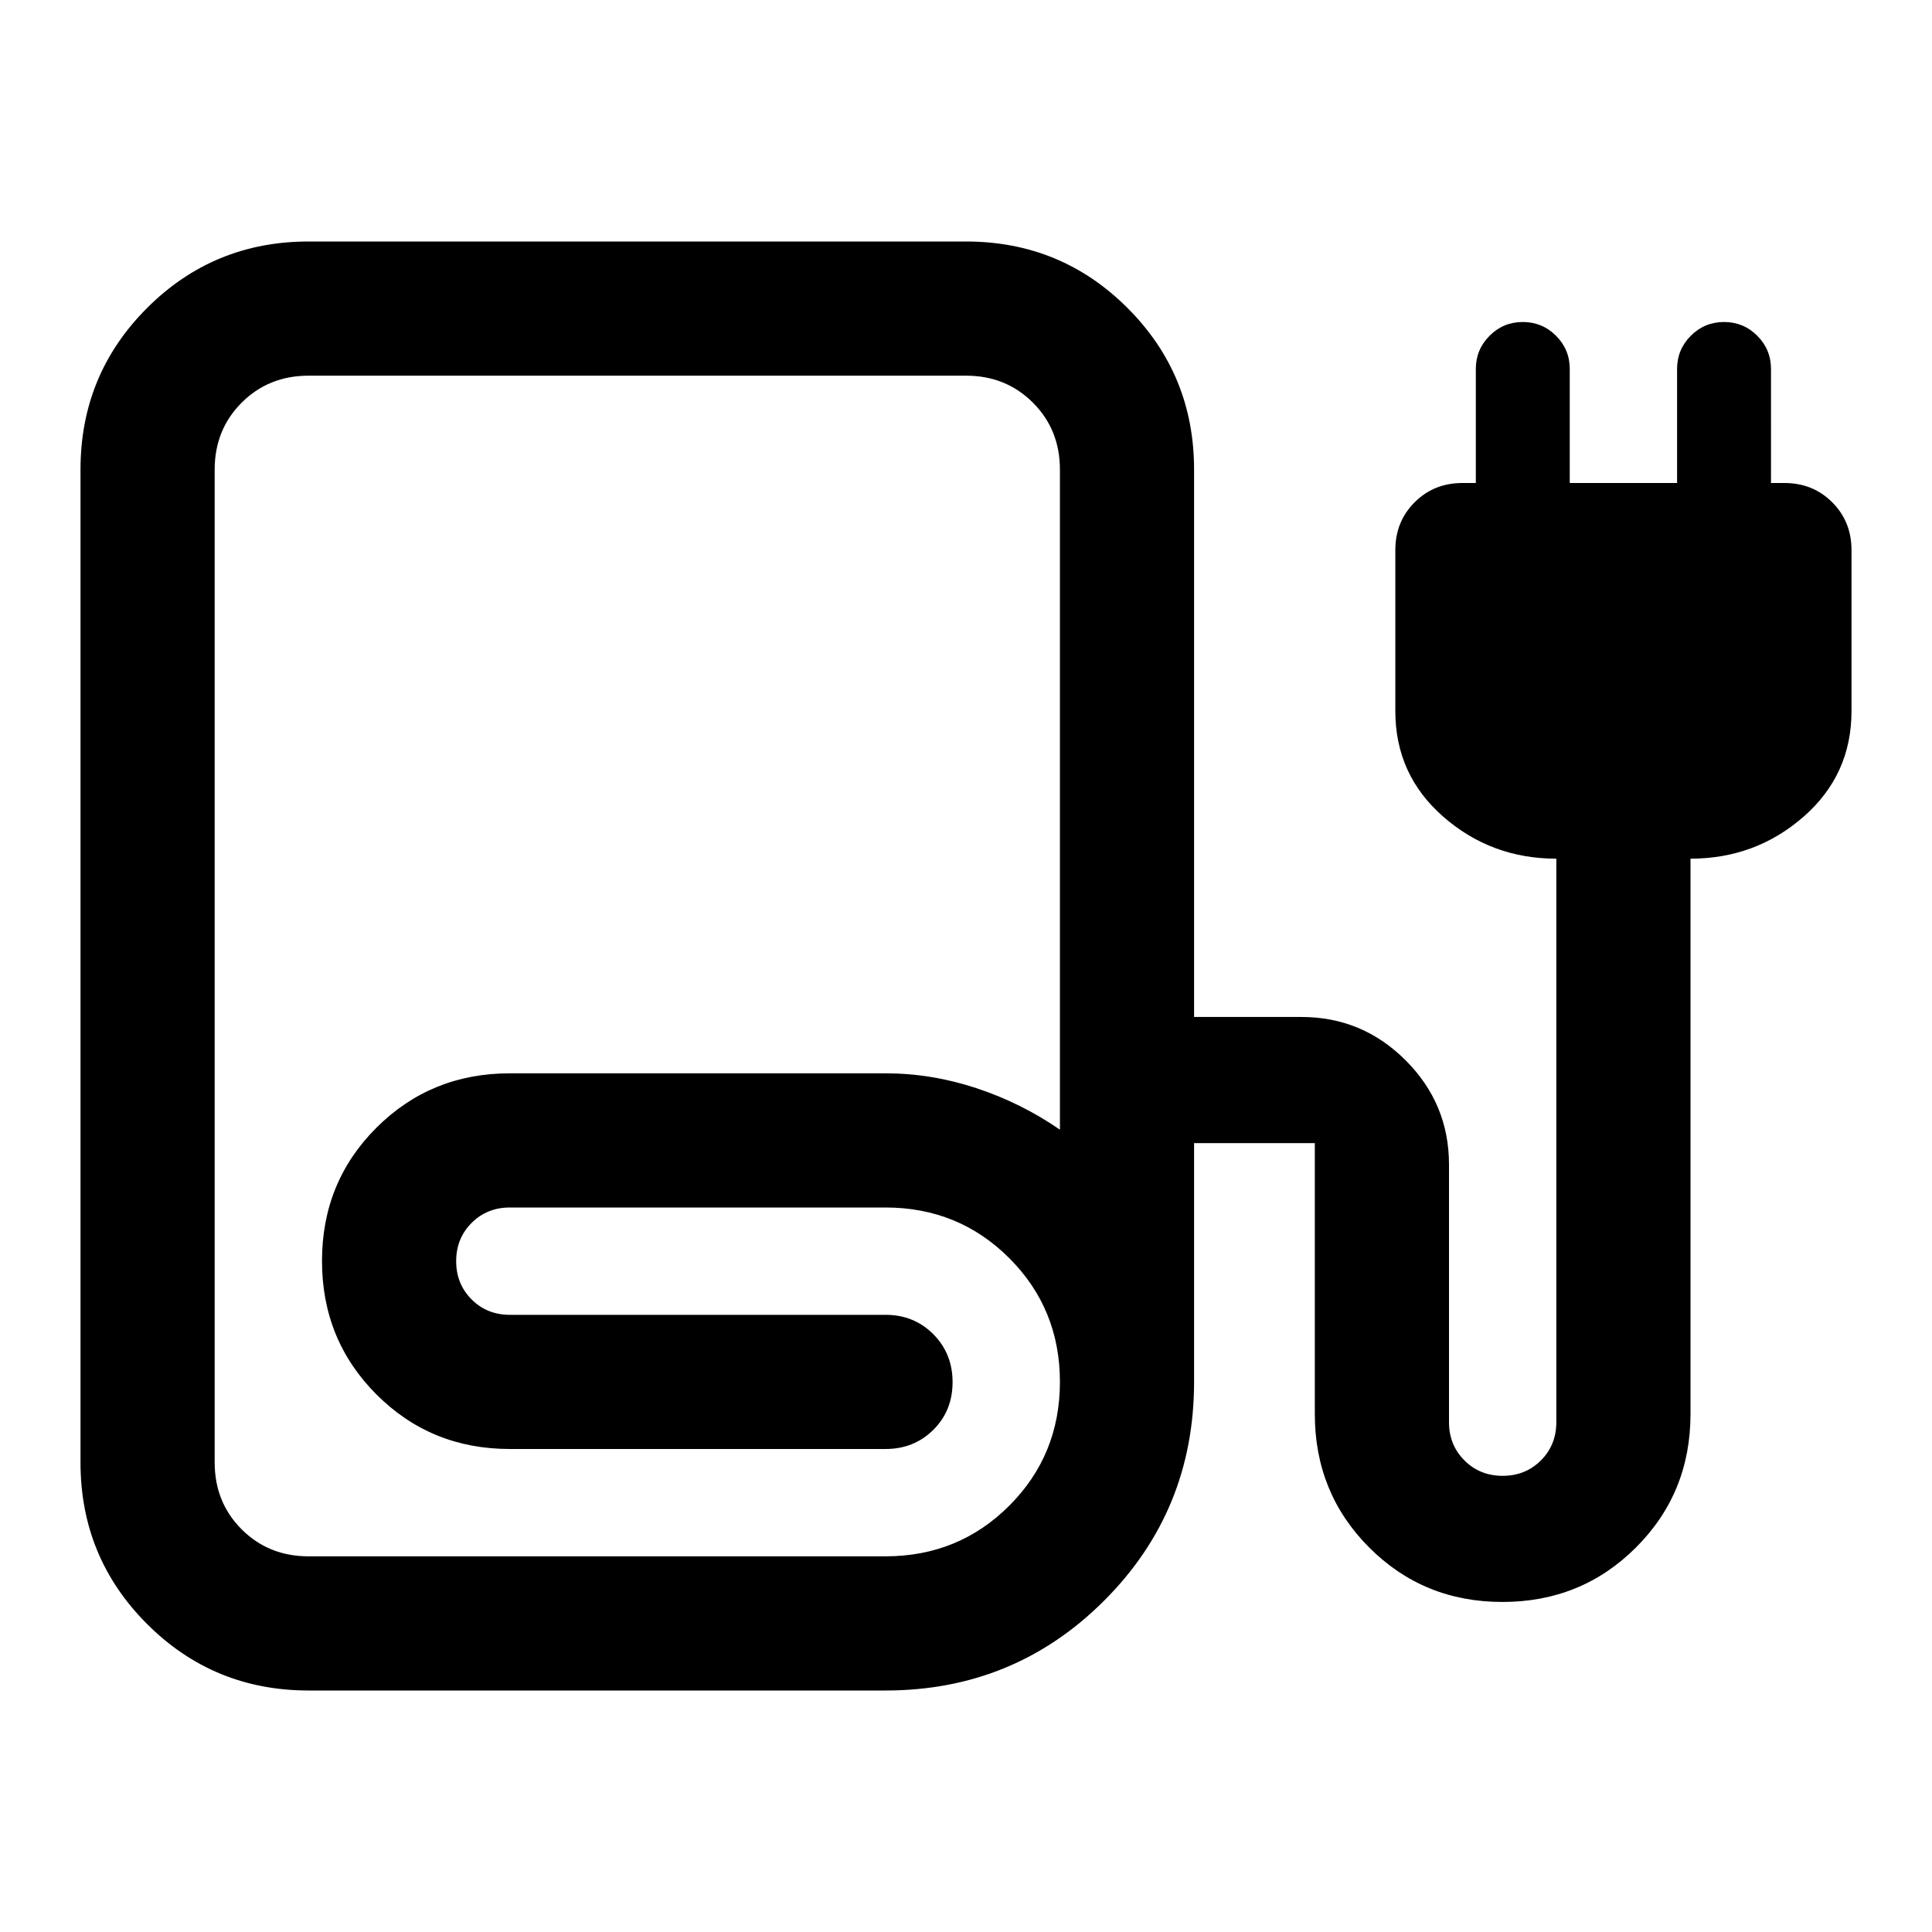 <svg xmlns="http://www.w3.org/2000/svg" viewBox="0 -960 960 960" width="32" height="32"><path d="M153.33-120q-47.22 0-80.27-33.06Q40-186.11 40-233.33v-493.34q0-47.22 33.06-80.27Q106.11-840 153.33-840H480q47.22 0 80.28 33.06 33.05 33.05 33.05 80.27v272h53.34q30.25 0 51.79 21.55Q720-411.58 720-381.33v128q0 11.33 7.67 19 7.66 7.66 19 7.66 11.33 0 19-7.66 7.66-7.67 7.66-19v-280q-32.33 0-56.16-20.84-23.84-20.83-23.84-52.5v-80q0-14.16 9.59-23.75 9.58-9.58 23.75-9.58h6.66v-56.67q0-9.66 6.84-16.5Q747-800 756.67-800q9.66 0 16.5 6.83 6.83 6.84 6.83 16.5V-720h53.33v-56.67q0-9.66 6.84-16.5Q847-800 856.67-800q9.66 0 16.5 6.83 6.83 6.84 6.83 16.5V-720h6.67q14.16 0 23.75 9.58 9.58 9.59 9.58 23.75v80q0 31.67-23.83 52.5-23.84 20.84-56.17 20.84v276q0 39.2-27.09 66.26Q785.81-164 746.57-164t-66.24-27.07q-27-27.06-27-66.26V-392h-60v118.67q0 64-44.66 108.66Q504-120 440-120H153.33Zm0-66.67H440q36.33 0 61.5-25.16 25.17-25.17 25.17-61.5 0-36.34-25.17-61.5Q476.33-360 440-360H253.33q-11.33 0-19 7.67-7.66 7.66-7.66 19 0 11.33 7.66 19 7.67 7.66 19 7.66H440q14.17 0 23.75 9.62t9.58 23.83q0 14.22-9.58 23.72-9.58 9.5-23.75 9.5H253.33q-39.2 0-66.26-27.09Q160-294.19 160-333.43t27.07-66.24q27.06-27 66.26-27H440q22.81 0 45.07 7.34 22.26 7.33 41.6 20.66v-328q0-19.83-13.42-33.25-13.42-13.41-33.25-13.41H153.33q-19.83 0-33.25 13.41-13.41 13.42-13.41 33.25v493.34q0 19.83 13.41 33.25 13.42 13.41 33.25 13.41Zm0 0H440 106.67h46.66Z"/></svg>